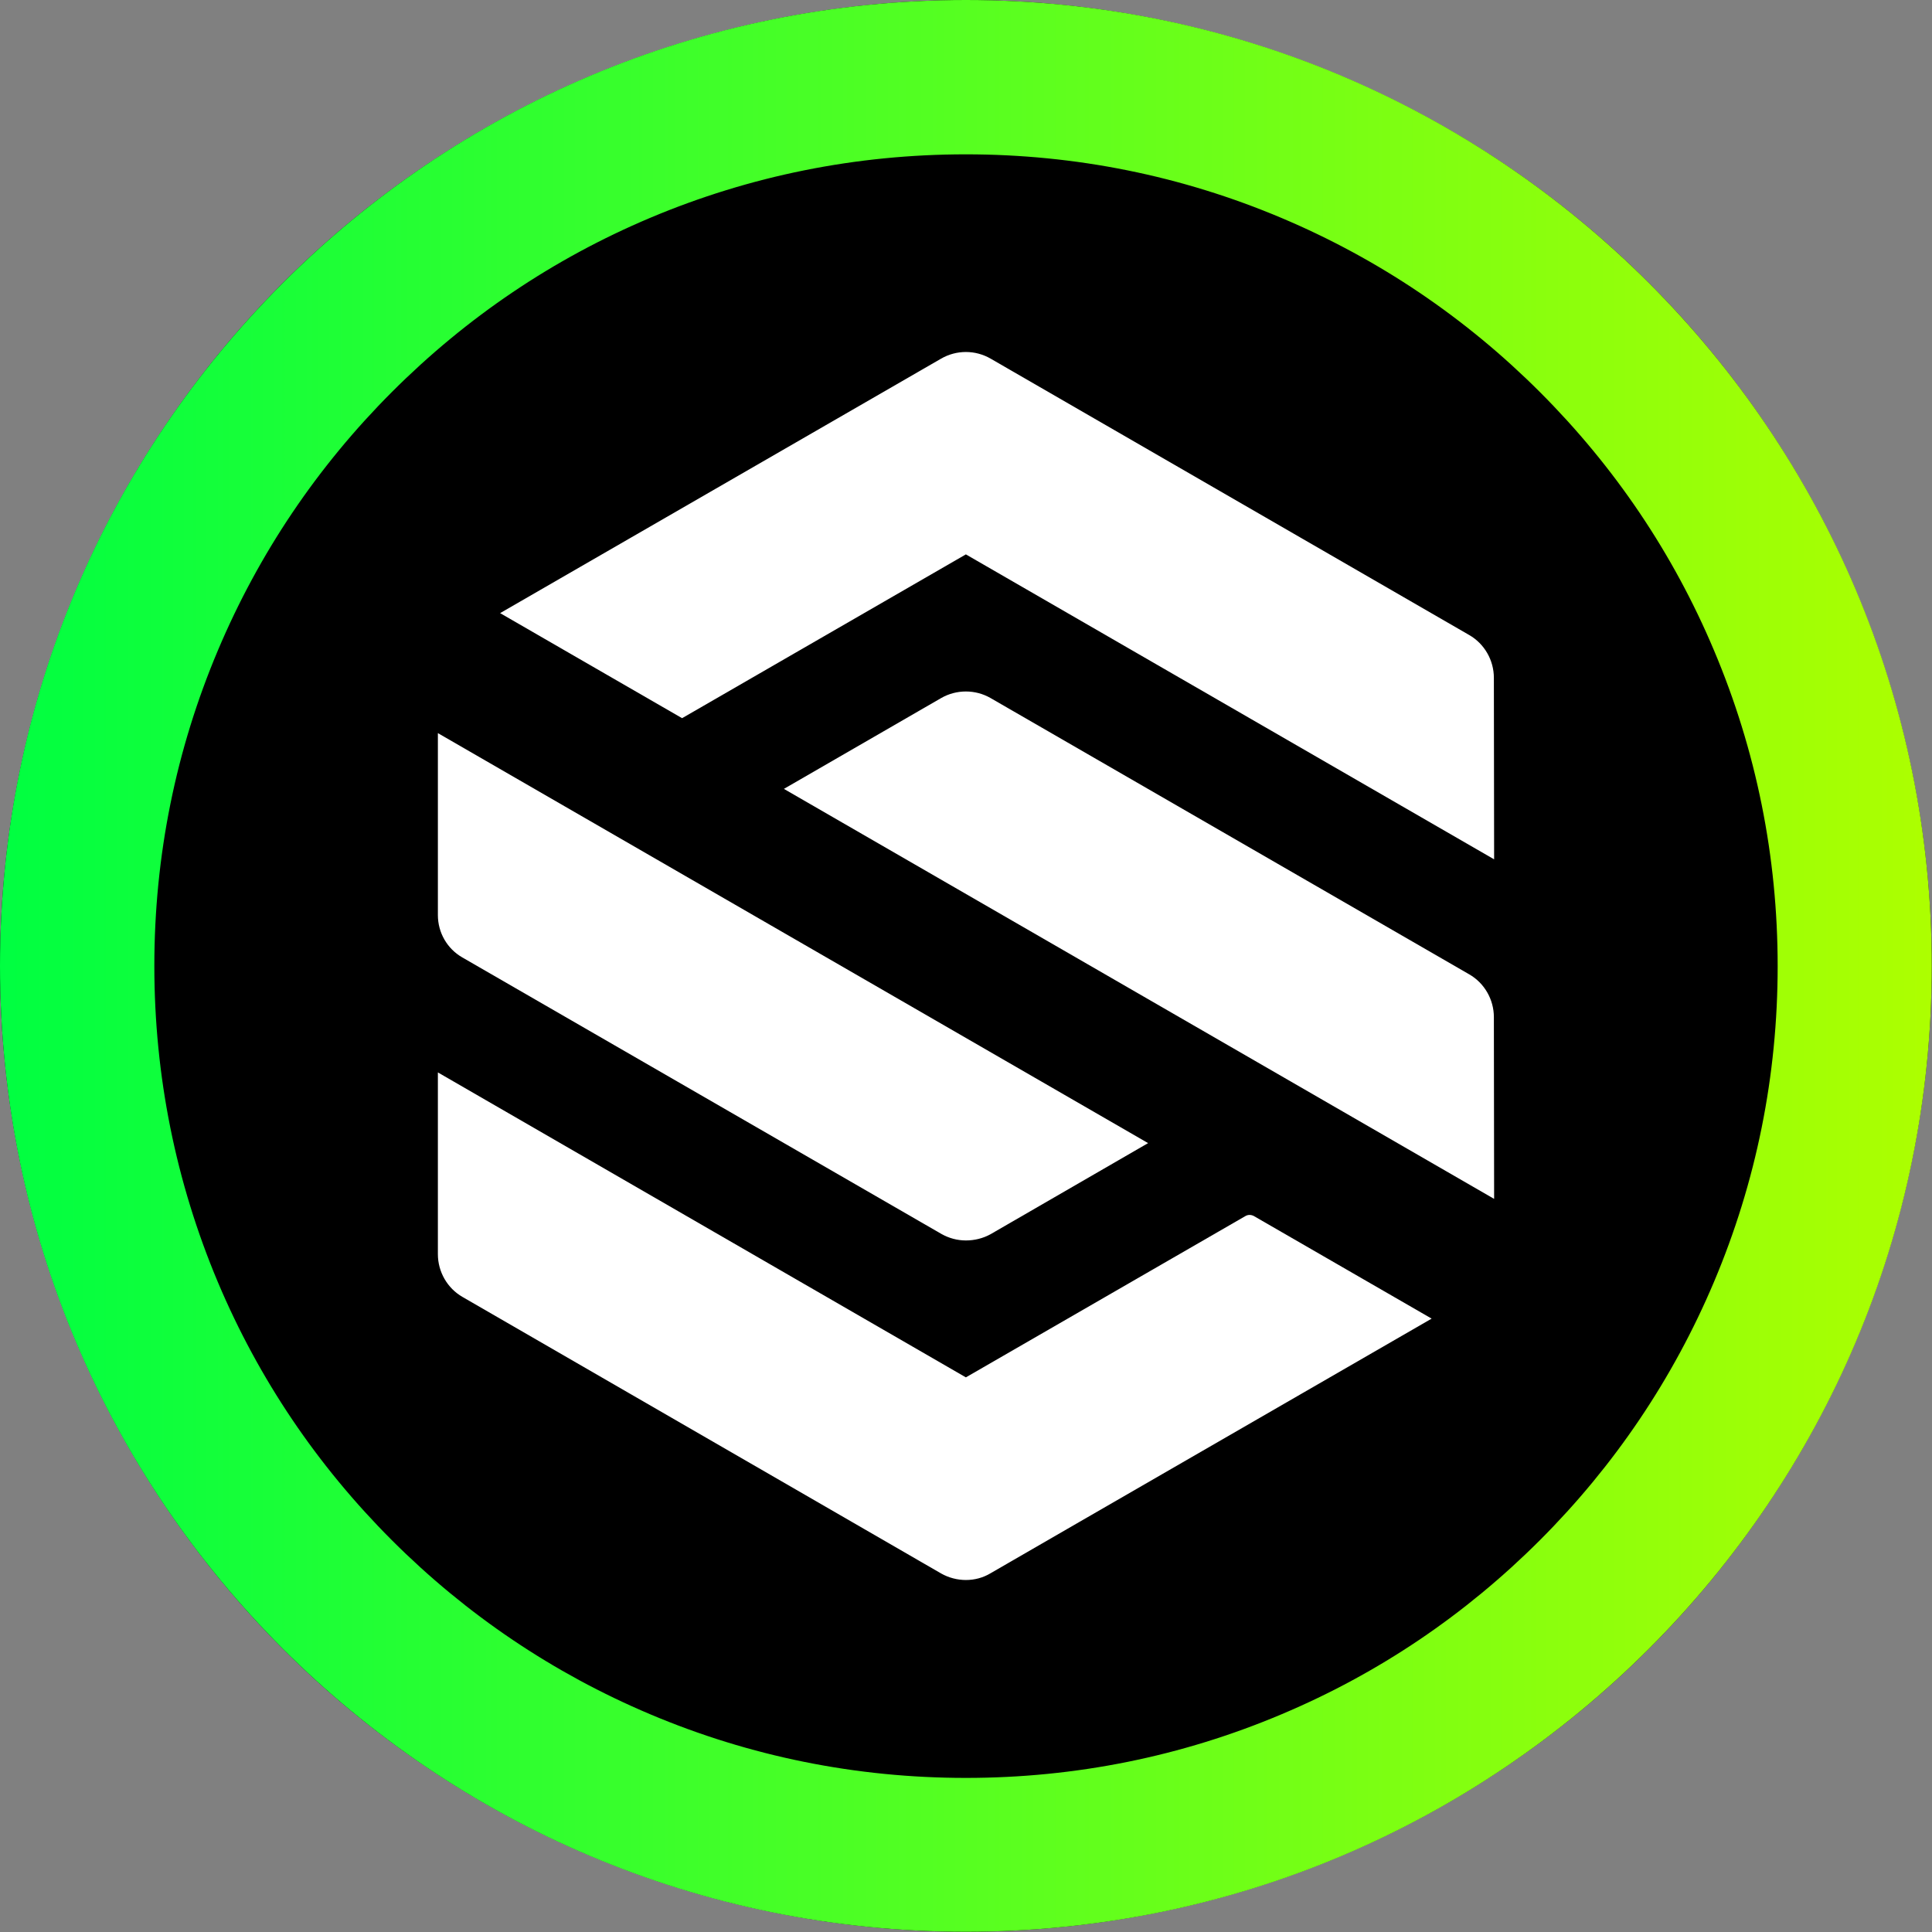 <?xml version="1.0" encoding="utf-8"?>
<!-- Generator: Adobe Illustrator 26.3.1, SVG Export Plug-In . SVG Version: 6.00 Build 0)  -->
<svg version="1.1" id="Layer_1" xmlns="http://www.w3.org/2000/svg" xmlns:xlink="http://www.w3.org/1999/xlink" x="0px" y="0px"
	 viewBox="0 0 776.1 776.1" style="enable-background:new 0 0 776.1 776.1;" xml:space="preserve">
<rect x="0" y="0" width="776.1" height="776.1" fill="#808080" stroke="none"/>
<style type="text/css">
	.st0{fill:url(#SVGID_1_);}
	.st1{fill:#FFFFFF;}
</style>
<g>
	<circle cx="388" cy="388" r="388"/>
</g>
<linearGradient id="SVGID_1_" gradientUnits="userSpaceOnUse" x1="0" y1="388.031" x2="776.063" y2="388.031">
	<stop  offset="0" style="stop-color:#00FF41"/>
	<stop  offset="1" style="stop-color:#ADFF00"/>
</linearGradient>
<path class="st0" d="M388,62c44,0,86.7,8.6,126.9,25.6c38.8,16.4,73.7,39.9,103.7,69.9c30,30,53.5,64.8,69.9,103.7
	c17,40.2,25.6,82.9,25.6,126.9s-8.6,86.7-25.6,126.9c-16.4,38.8-39.9,73.7-69.9,103.7c-30,30-64.8,53.5-103.7,69.9
	c-40.2,17-82.9,25.6-126.9,25.6s-86.7-8.6-126.9-25.6c-38.8-16.4-73.7-39.9-103.7-69.9c-30-30-53.5-64.8-69.9-103.7
	C70.6,474.8,62,432.1,62,388s8.6-86.7,25.6-126.9c16.4-38.8,39.9-73.7,69.9-103.7c30-30,64.8-53.5,103.7-69.9
	C301.3,70.6,344,62,388,62 M388,0C173.7,0,0,173.7,0,388s173.7,388,388,388c214.3,0,388-173.7,388-388S602.3,0,388,0L388,0z"/>
<g>
	<g>
		<g>
			<path class="st1" d="M427.1,611.5l74.9-43.2l0,0l66.8-38.6l-66.7-38.5c-0.1,0-0.1,0-0.2,0l-2.8,1.6l0,0l-111,64.1
				c-0.1,0-0.1,0-0.2,0L179.1,436.3l0,67.5c0,6,3.2,11.5,8.3,14.4l192.3,111c5.1,3,11.5,3,16.6,0L427.1,611.5z"/>
			<path class="st1" d="M388,634.7c-3.4,0-6.9-0.9-9.9-2.6L185.8,521c-6.1-3.5-9.9-10.1-9.9-17.2l0-73L388,553.3l112.3-64.8
				c1-0.6,2.3-0.6,3.4,0l71.4,41.2l-146.4,84.5l-1.6-2.8l1.6,2.8L397.9,632C394.9,633.8,391.5,634.7,388,634.7z M182.3,441.8l0,62
				c0,4.8,2.6,9.3,6.7,11.7l192.3,111c4.1,2.4,9.3,2.4,13.5,0l167.6-96.8L502,494.9l-112.3,64.8c-1,0.6-2.3,0.6-3.3,0L182.3,441.8z
				 M500.5,494C500.5,494,500.5,494,500.5,494L500.5,494z M503.5,494L503.5,494C503.5,494,503.5,494,503.5,494z"/>
		</g>
		<g>
			<path class="st1" d="M295.2,272.7l92.8-53.6c0.1,0,0.1,0,0.2,0L597,339.7l0-67.5c0-5.9-3.2-11.4-8.3-14.4l-192.2-111
				c-5.2-3-11.6-3-16.8,0l-58.4,33.7l0,0l-47.2,27.2l0,0l-26.3,15.2l-2,1.2l0,0l-38.5,22.2l66.8,38.6L295.2,272.7L295.2,272.7z"/>
			<path class="st1" d="M600.2,345.2L388,222.7l-114,65.8l-73.1-42.2L378,144.1c6.2-3.6,13.8-3.6,20,0l192.2,111
				c6.1,3.5,9.9,10.1,9.9,17.2L600.2,345.2z M388,215.9c0.6,0,1.2,0.1,1.7,0.5l204.1,117.8l0-62c0-4.8-2.6-9.3-6.7-11.6l-192.2-111
				c-4.2-2.4-9.4-2.4-13.6,0l-167.6,96.7l60.4,34.9l112.3-64.8C386.9,216.1,387.4,215.9,388,215.9z M389.6,221.9L389.6,221.9
				C389.5,221.9,389.5,221.9,389.6,221.9z"/>
		</g>
		<g>
			<path class="st1" d="M179.1,300l0,67.6c0,5.9,3.1,11.3,8.2,14.3L379.8,493c5.1,2.9,11.4,2.9,16.5,0l58.5-33.8L179.1,300z"/>
			<path class="st1" d="M388,498.3c-3.4,0-6.8-0.9-9.8-2.6L185.7,384.6c-6.1-3.5-9.8-10-9.8-17l0-73.1l285.3,164.7l-63.3,36.6
				C394.8,497.5,391.4,498.3,388,498.3z M182.3,305.5l0,62.1c0,4.7,2.5,9.1,6.6,11.5l192.5,111.1c4.1,2.4,9.2,2.4,13.3,0l53.8-31
				L182.3,305.5z"/>
		</g>
		<g>
			<path class="st1" d="M379.7,283.1l-58.5,33.7L597,476.1l0-67.5c0-5.9-3.2-11.4-8.3-14.4l-192.3-111
				C391.2,280.2,384.9,280.2,379.7,283.1z"/>
			<path class="st1" d="M600.2,481.6L314.9,316.9l63.2-36.5c6.1-3.5,13.7-3.5,19.8,0l192.3,111c6.1,3.5,9.9,10.1,9.9,17.2
				L600.2,481.6z M327.6,316.9l266.2,153.7l0-62c0-4.8-2.6-9.3-6.7-11.7l-192.3-111c-4.2-2.4-9.3-2.4-13.5,0L327.6,316.9z"/>
		</g>
	</g>
</g>
</svg>
